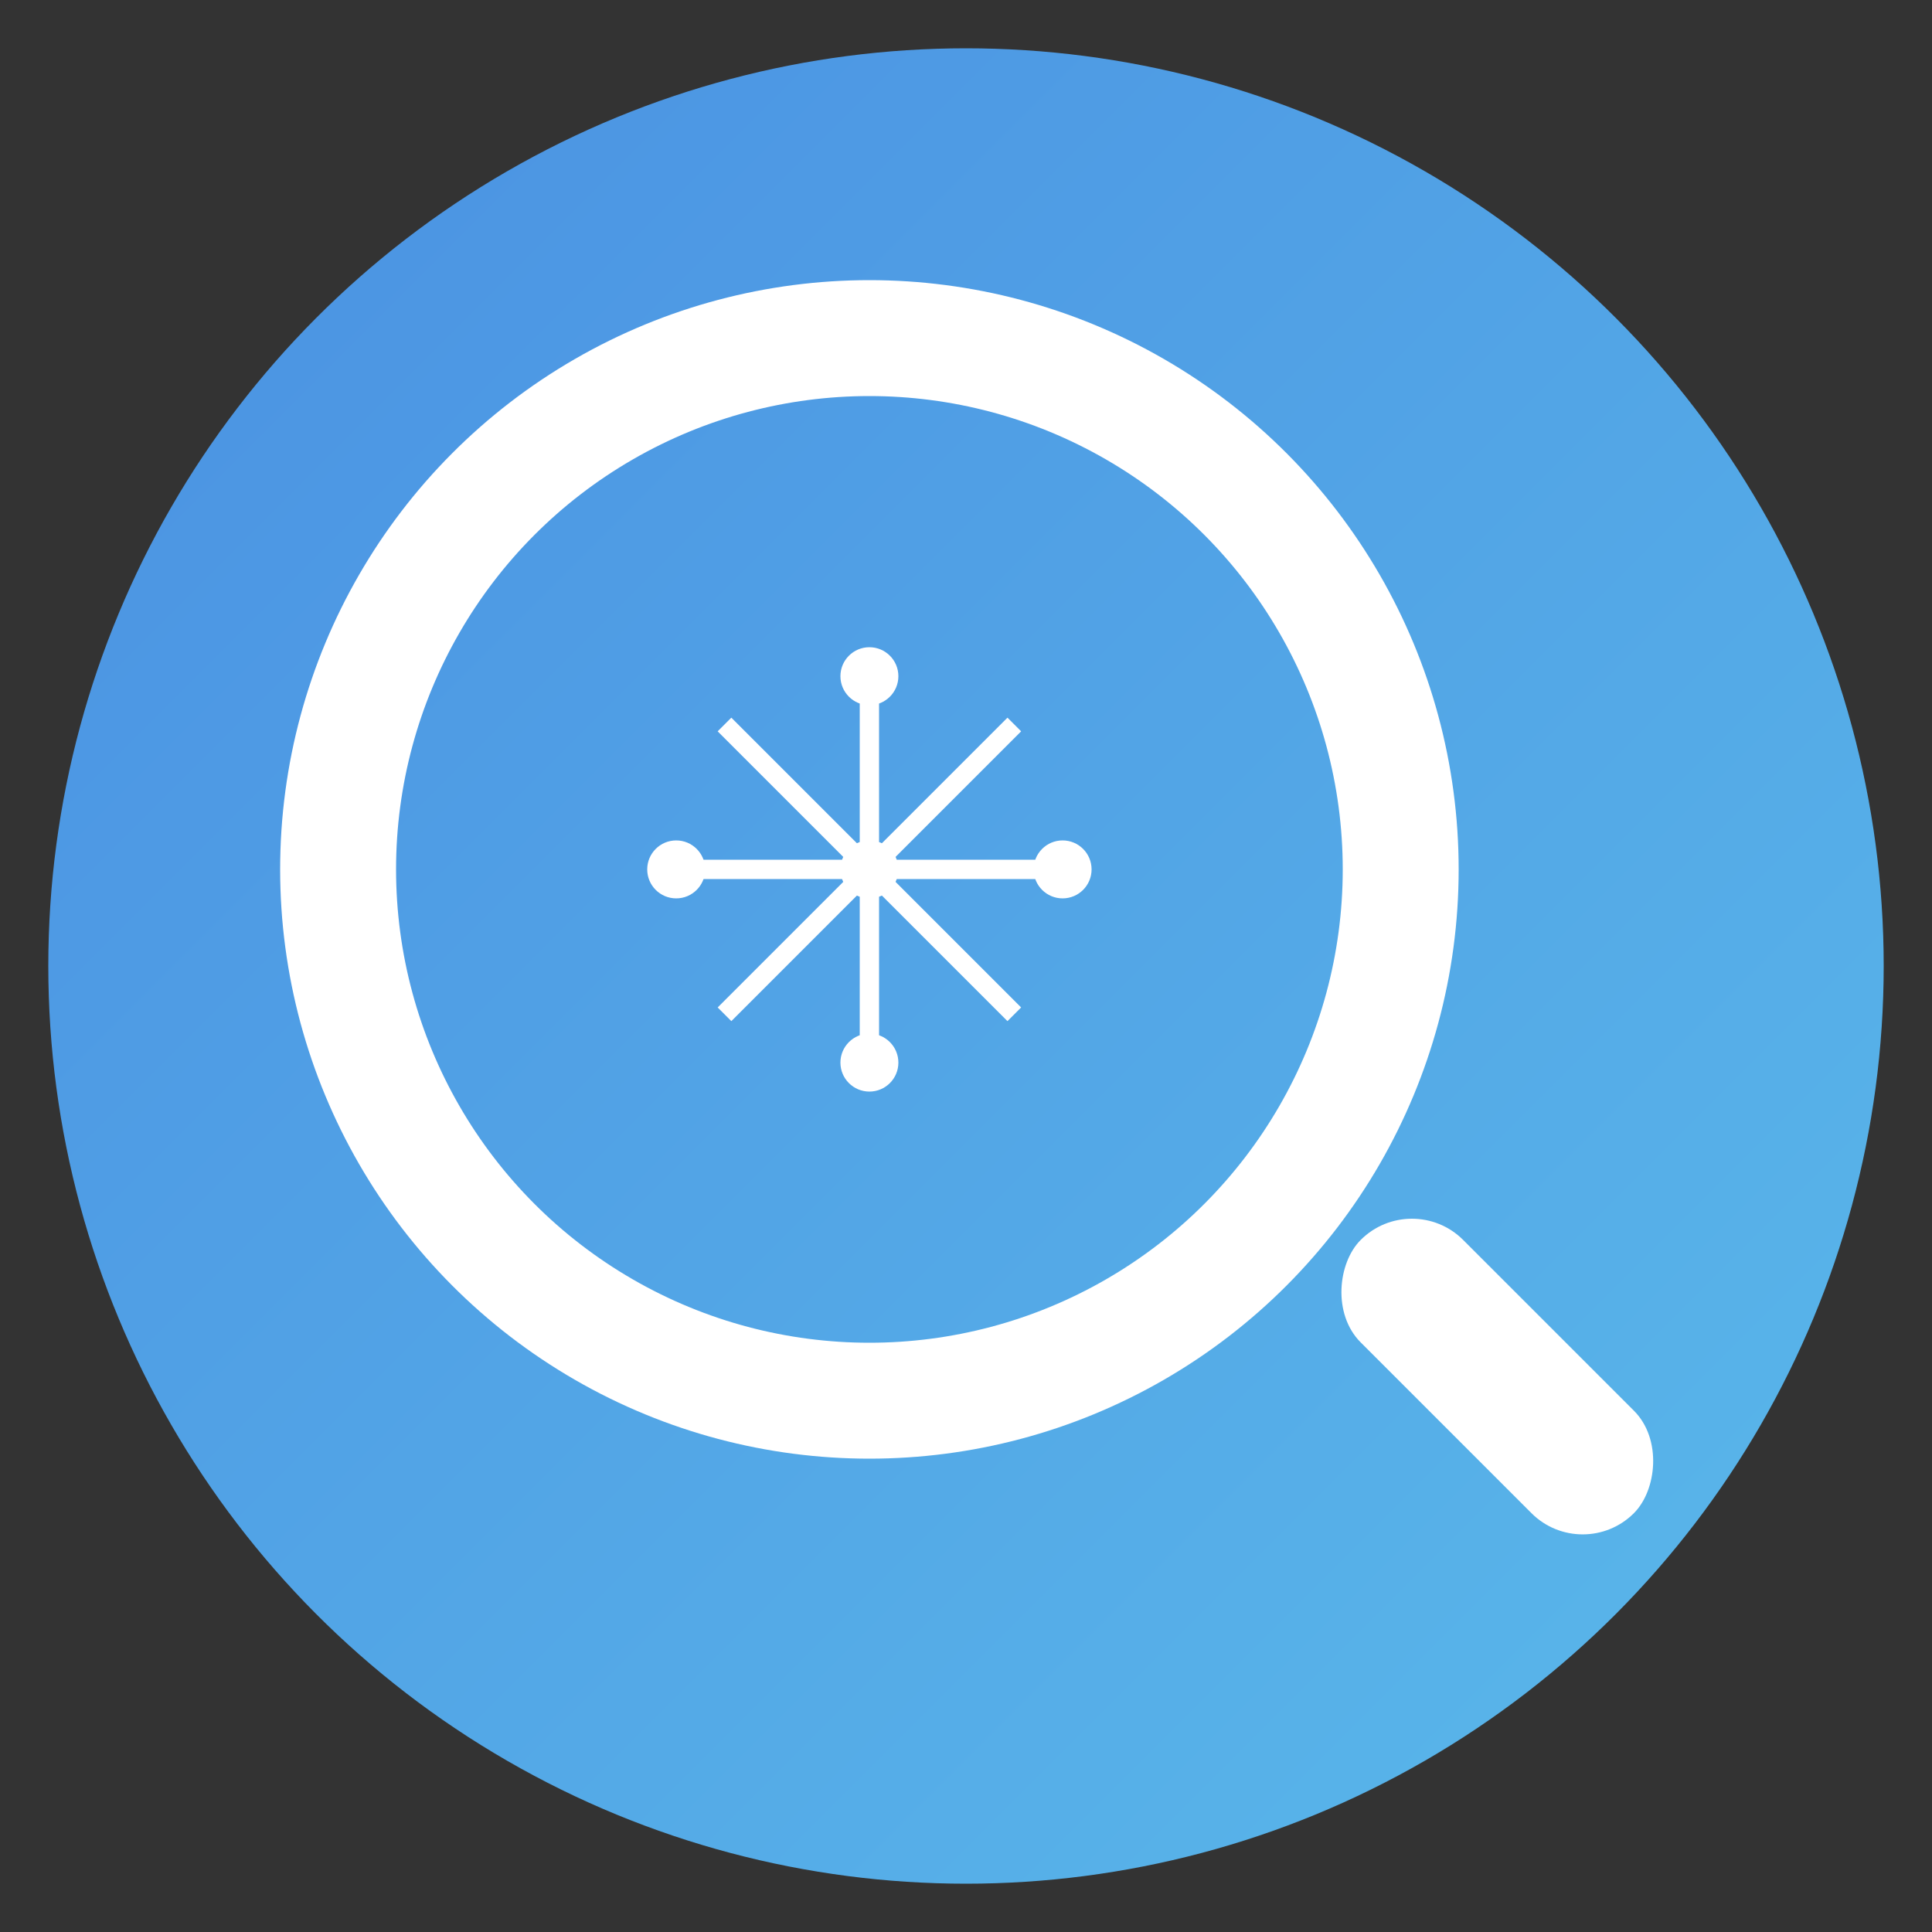 <svg width="200" height="200" viewBox="0 0 200 200" xmlns="http://www.w3.org/2000/svg">
  <rect x="0" y="0" width="200" height="200" fill="#333333" stroke="none"/>
  <defs>
    <linearGradient id="bgGradient" x1="0%" y1="0%" x2="100%" y2="100%">
      <stop offset="0%" style="stop-color:#4A90E2;stop-opacity:1" />
      <stop offset="100%" style="stop-color:#5AB9EA;stop-opacity:1" />
    </linearGradient>
  </defs>
  
  <!-- Background circle -->
  <circle cx="100" cy="100" r="95" fill="url(#bgGradient)" />
  
  <!-- Magnifying glass handle -->
  <rect x="135" y="135" width="40" height="15" rx="7.5" ry="7.5" fill="#FFFFFF" transform="rotate(45, 155, 142.5)" />
  
  <!-- Magnifying glass lens -->
  <circle cx="90" cy="90" r="55" fill="none" stroke="#FFFFFF" stroke-width="12" />
  
  <!-- AI nodes -->
  <circle cx="90" cy="90" r="3" fill="#FFFFFF" />
  <circle cx="70" cy="90" r="3" fill="#FFFFFF" />
  <circle cx="110" cy="90" r="3" fill="#FFFFFF" />
  <circle cx="90" cy="70" r="3" fill="#FFFFFF" />
  <circle cx="90" cy="110" r="3" fill="#FFFFFF" />
  
  <!-- AI connections -->
  <line x1="70" y1="90" x2="110" y2="90" stroke="#FFFFFF" stroke-width="2" />
  <line x1="90" y1="70" x2="90" y2="110" stroke="#FFFFFF" stroke-width="2" />
  <line x1="75" y1="75" x2="105" y2="105" stroke="#FFFFFF" stroke-width="2" />
  <line x1="105" y1="75" x2="75" y2="105" stroke="#FFFFFF" stroke-width="2" />
</svg>
